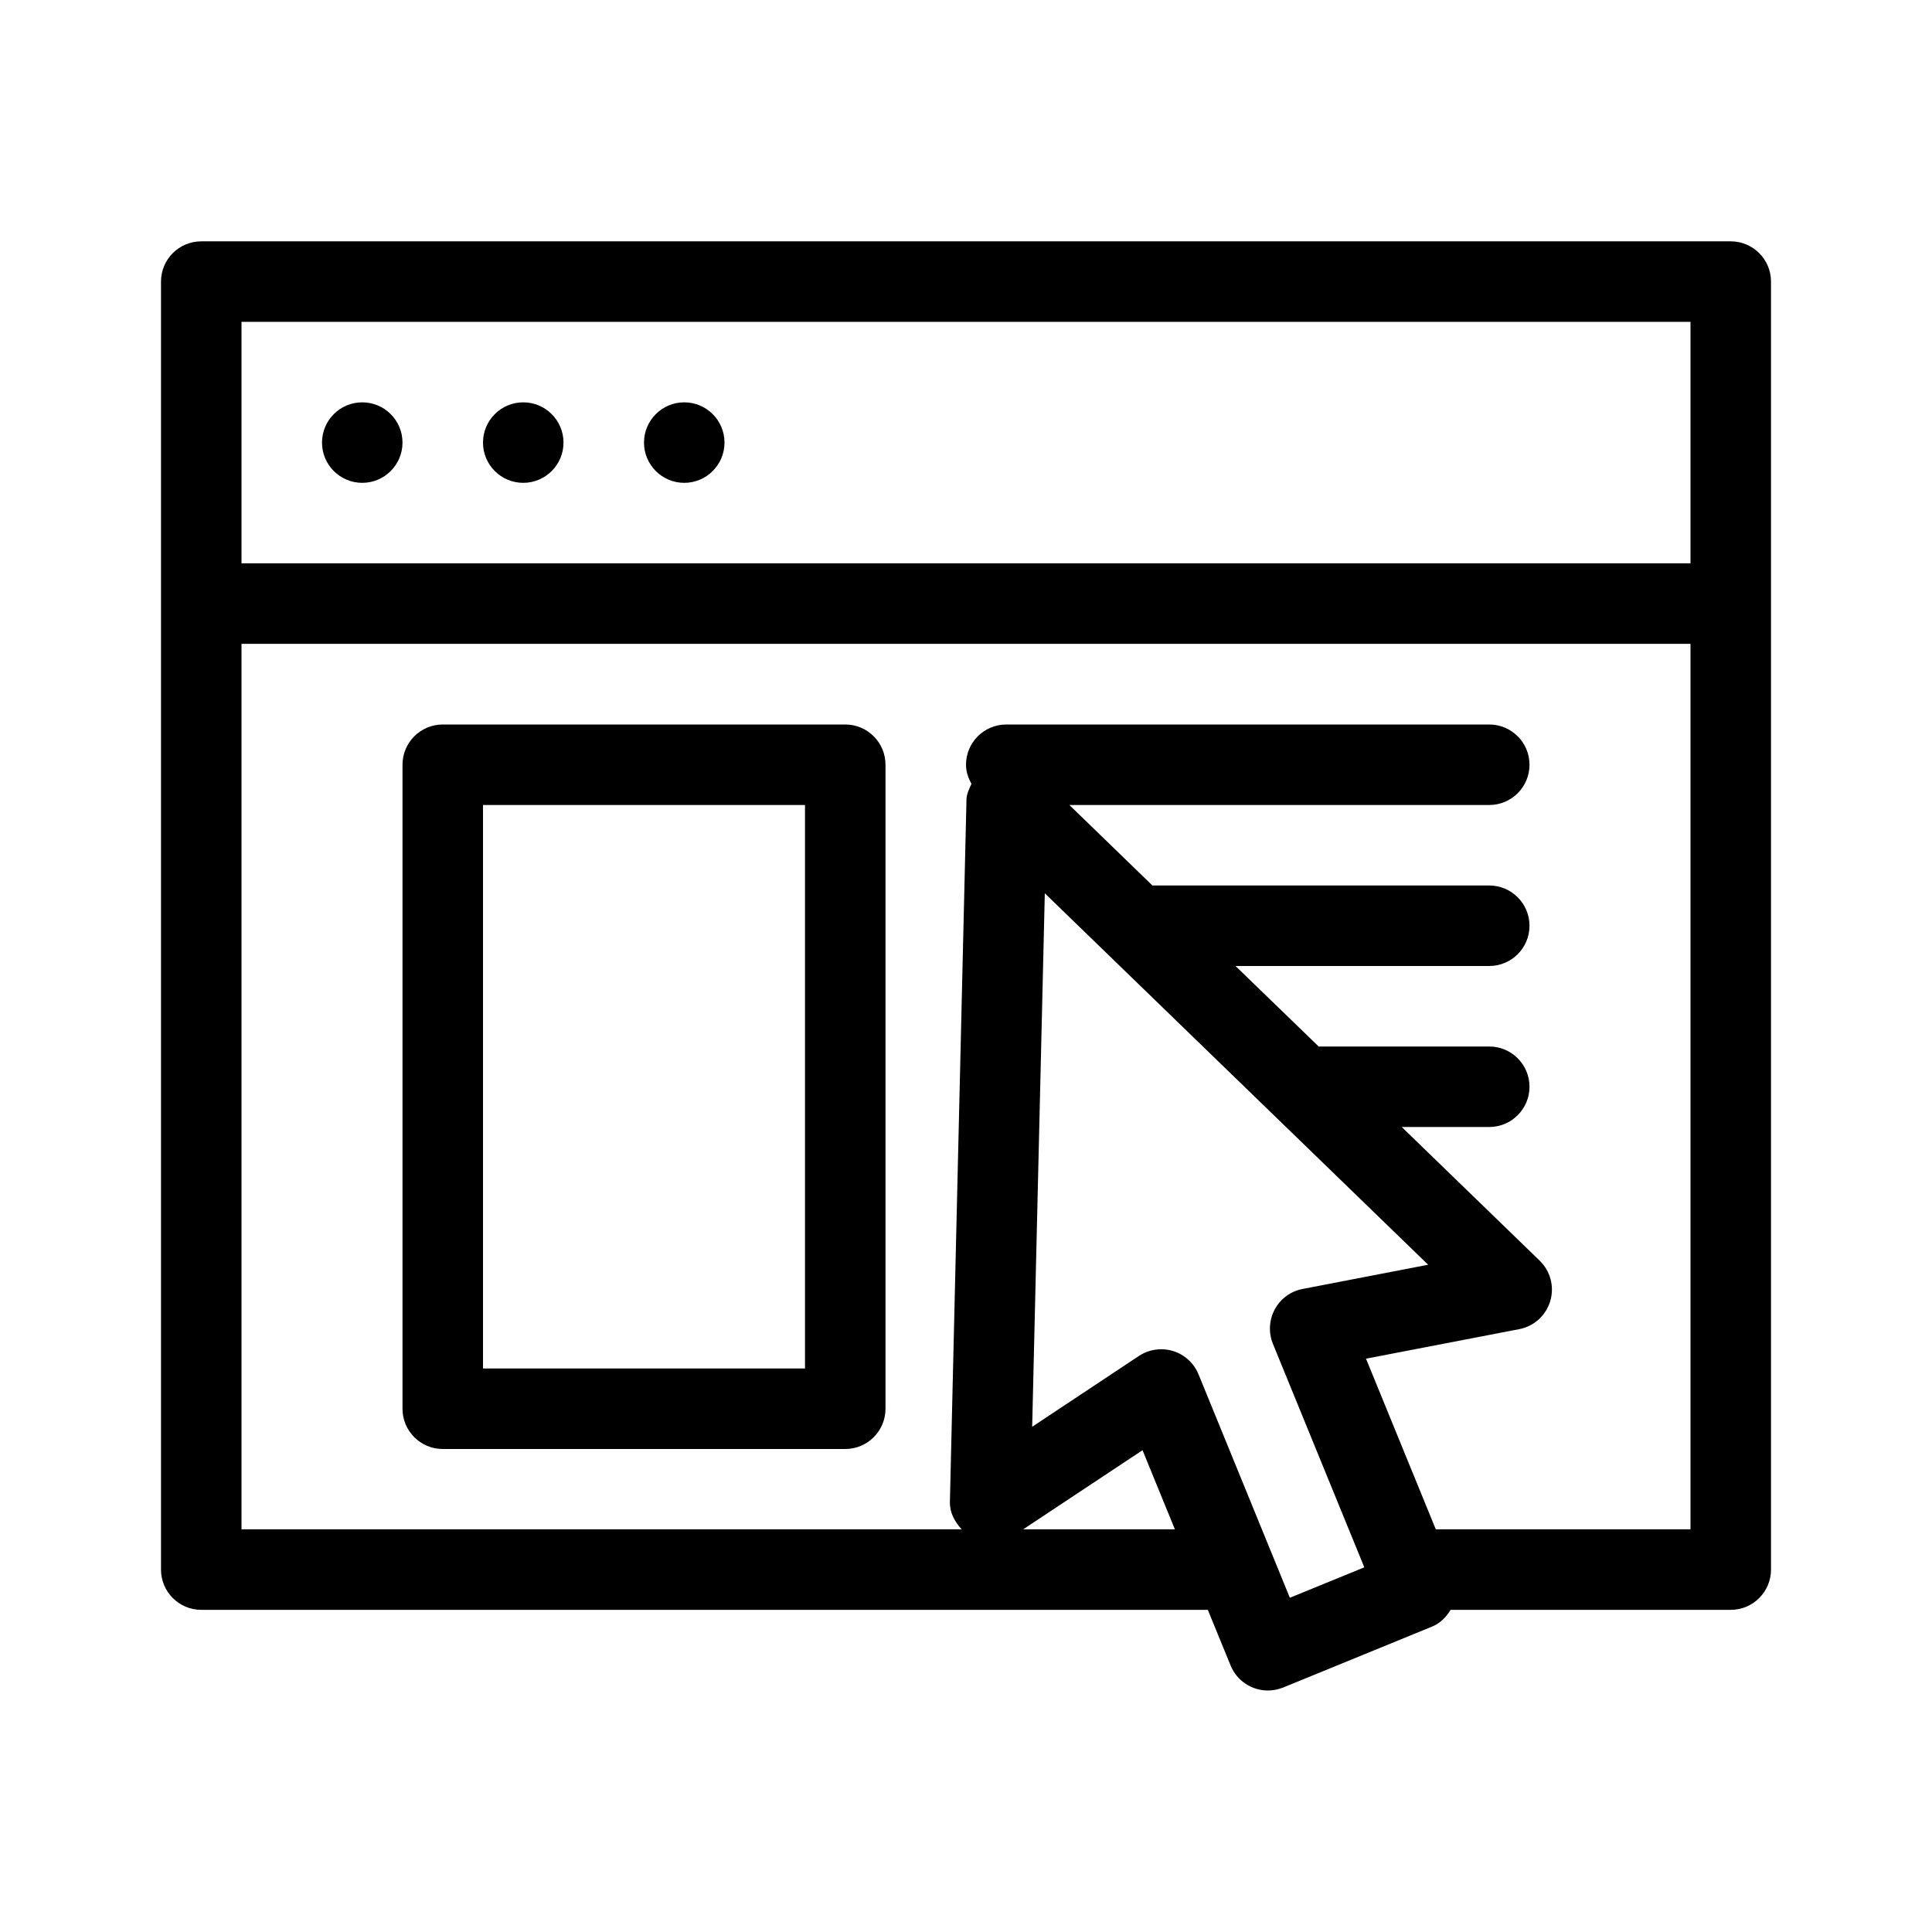 <svg viewBox="0 0 24 24" xmlns="http://www.w3.org/2000/svg">
<path d="M5.5 18H10.5C10.776 18 11 17.776 11 17.5V9.5C11 9.224 10.776 9 10.5 9H5.5C5.224 9 5 9.224 5 9.5V17.5C5 17.776 5.224 18 5.5 18ZM6 10H10V17H6V10ZM6.5 5.998C6.776 5.998 7 5.774 7 5.498C7 5.222 6.776 4.998 6.5 4.998C6.224 4.998 6 5.222 6 5.498C6 5.774 6.224 5.998 6.5 5.998ZM21.5 2.998H2.5C2.224 2.998 2 3.222 2 3.498V19.498C2 19.774 2.224 19.998 2.5 19.998H15.004L15.287 20.689C15.366 20.883 15.553 21 15.75 21C15.813 21 15.877 20.988 15.94 20.963L17.79 20.206C17.889 20.166 17.965 20.089 18.02 19.998H21.5C21.776 19.998 22 19.774 22 19.498V3.498C22 3.222 21.776 2.998 21.5 2.998ZM12.71 18.998L14.193 18.015L14.595 18.998H12.71ZM16.023 19.848L14.888 17.071C14.831 16.933 14.715 16.827 14.572 16.783C14.523 16.768 14.475 16.761 14.425 16.761C14.327 16.761 14.231 16.789 14.148 16.844L12.822 17.724L12.979 11.097L17.741 15.711L16.181 16.012C16.033 16.04 15.907 16.133 15.836 16.265C15.765 16.396 15.756 16.554 15.812 16.692L16.948 19.47L16.023 19.848ZM21 18.998H17.836L16.969 16.878L18.873 16.511C19.057 16.476 19.204 16.341 19.258 16.162C19.311 15.983 19.26 15.79 19.126 15.66L17.413 14H18.5C18.776 14 19 13.776 19 13.5C19 13.224 18.776 13 18.5 13H16.381L15.348 12H18.5C18.776 12 19 11.776 19 11.5C19 11.224 18.776 11 18.5 11H14.316L13.284 10H18.5C18.776 10 19 9.776 19 9.5C19 9.224 18.776 9 18.5 9H12.5C12.224 9 12 9.224 12 9.5C12 9.588 12.029 9.666 12.068 9.738C12.04 9.799 12.008 9.86 12.006 9.931L11.8 18.658C11.797 18.791 11.86 18.904 11.947 18.998H3V7.998H21V18.998ZM21 6.998H3V3.998H21V6.998ZM4.5 5.998C4.776 5.998 5 5.774 5 5.498C5 5.222 4.776 4.998 4.5 4.998C4.224 4.998 4 5.222 4 5.498C4 5.774 4.224 5.998 4.5 5.998ZM8.5 5.998C8.776 5.998 9 5.774 9 5.498C9 5.222 8.776 4.998 8.5 4.998C8.224 4.998 8 5.222 8 5.498C8 5.774 8.224 5.998 8.5 5.998Z" />
</svg>
